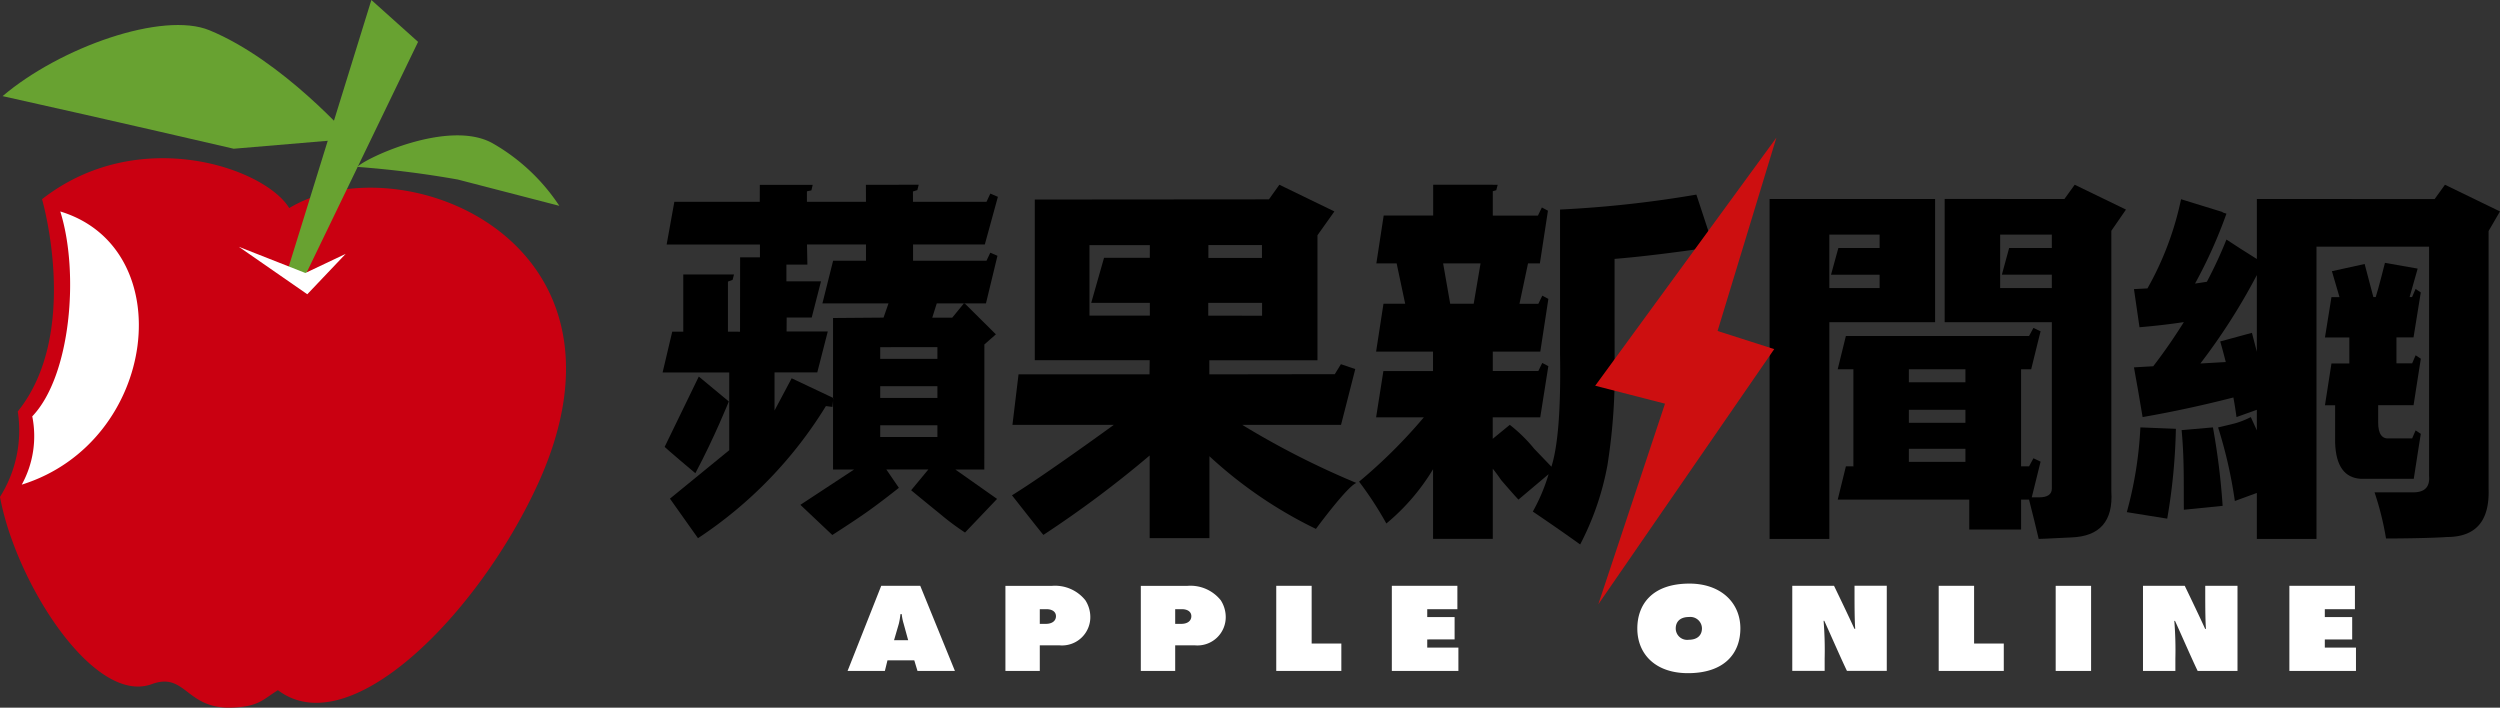 <svg id="Group_149" data-name="Group 149" xmlns="http://www.w3.org/2000/svg" width="263.551" height="74.6" viewBox="0 0 263.551 74.6">
  <rect x="0" y="0" width="263.551" height="74.6" fill="#333333" stroke="none"/>
  <g id="Group_141" data-name="Group 141">
    <path id="Path_39" data-name="Path 39" d="M0,70.394C1.661,79.44,9.9,92.37,16,90.133c3.582-1.313,3.582,2.626,8.4,2.474,2.856-.09,3.265-.816,4.9-1.837,7.569,5.723,21.1-8.008,27.374-21.669,11.841-25.771-14.448-36.2-26.183-29.155C27.905,35.7,14.583,31.08,4.43,39.011c0,0,4.116,14.086-2.557,22.377A13.124,13.124,0,0,1,0,70.394Z" transform="translate(0 -18.012)" fill="#ca0011"/>
    <path id="Path_40" data-name="Path 40" d="M8.831,46.365c12.737,3.877,10.323,24.3-4.061,28.8a10.6,10.6,0,0,0,1.108-7.2c4.061-4.246,4.984-15.138,2.953-21.6Z" transform="translate(-2.477 -24.073)" fill="#fff"/>
    <path id="Path_41" data-name="Path 41" d="M78.369,33.008A105.507,105.507,0,0,1,88.955,34.34l10.7,2.772A20.7,20.7,0,0,0,92.59,30.5c-4.6-2.543-13.382,1.581-14.221,2.505Z" transform="translate(-40.69 -15.413)" fill="#68a231"/>
    <path id="Path_42" data-name="Path 42" d="M.568,12.981c11.63,2.584,24.364,5.546,24.364,5.546L37.3,17.481S30.111,9.227,22.379,6.04C17.459,4.013,6.66,7.812.568,12.981Z" transform="translate(-0.295 -2.848)" fill="#68a231"/>
    <path id="Path_43" data-name="Path 43" d="M71.716,0l4.923,4.414L64.417,29.708l-1.7-.679L71.716,0Z" transform="translate(-32.565)" fill="#68a231"/>
    <path id="Path_44" data-name="Path 44" d="M52.378,54.121l7.212,5,4.049-4.262-4.252,2.02-7.008-2.759Z" transform="translate(-27.195 -28.1)" fill="#fff"/>
  </g>
  <g id="Group_148" data-name="Group 148" transform="translate(69.849 19.475)">
    <g id="Group_142" data-name="Group 142" transform="translate(19.503 42.283)">
      <path id="Path_45" data-name="Path 45" d="M190.054,136.307h2.825l.338,1.116h3.946l-3.654-8.972h-4.115l-3.547,8.972h3.931l.275-1.116Zm.692-2.125.506-1.736a7.625,7.625,0,0,0,.168-1.008h.138a4.97,4.97,0,0,0,.2,1.008l.476,1.736Z" transform="translate(-185.847 -128.451)" fill="#fff" fill-rule="evenodd"/>
      <path id="Path_46" data-name="Path 46" d="M220.456,137.423h3.623v-2.7h2.057a2.981,2.981,0,0,0,3.269-3.04,3.255,3.255,0,0,0-.521-1.708,4.083,4.083,0,0,0-3.516-1.521h-4.912v8.972Zm3.623-4.963v-1.548h.691c.629,0,1.014.282,1.014.74,0,.5-.415.808-1.06.808Z" transform="translate(-203.816 -128.451)" fill="#fff" fill-rule="evenodd"/>
      <path id="Path_47" data-name="Path 47" d="M250.142,137.423h3.625v-2.7h2.056a2.983,2.983,0,0,0,3.272-3.04,3.269,3.269,0,0,0-.523-1.708,4.082,4.082,0,0,0-3.515-1.521h-4.914v8.972Zm3.625-4.963v-1.548h.689c.629,0,1.014.282,1.014.74,0,.5-.413.808-1.058.808Z" transform="translate(-219.23 -128.451)" fill="#fff" fill-rule="evenodd"/>
      <path id="Path_48" data-name="Path 48" d="M279.835,137.423H286.7v-2.892h-3.13v-6.08h-3.732v8.972Z" transform="translate(-234.647 -128.451)" fill="#fff" fill-rule="evenodd"/>
      <path id="Path_49" data-name="Path 49" d="M305.18,137.423H312.2v-2.461h-3.285v-.86H311.8v-2.355h-2.885v-.834h3.178v-2.462h-6.91v8.972Z" transform="translate(-247.807 -128.451)" fill="#fff" fill-rule="evenodd"/>
    </g>
    <g id="Group_143" data-name="Group 143" transform="translate(102.758 42.048)">
      <path id="Path_50" data-name="Path 50" d="M501.994,137.423h7.017v-2.461h-3.285v-.86h2.885v-2.355h-2.885v-.834H508.9v-2.462h-6.91v8.972Z" transform="translate(-433.25 -128.216)" fill="#fff" fill-rule="evenodd"/>
      <path id="Path_51" data-name="Path 51" d="M425.093,137.423h6.862v-2.892h-3.13v-6.08h-3.732v8.972Z" transform="translate(-393.322 -128.216)" fill="#fff" fill-rule="evenodd"/>
      <path id="Path_52" data-name="Path 52" d="M450.746,137.423h3.732v-8.972h-3.732v8.972Z" transform="translate(-406.642 -128.216)" fill="#fff" fill-rule="evenodd"/>
      <path id="Path_53" data-name="Path 53" d="M392.988,137.41v-8.971h4.4c.788,1.631,1.576,3.275,2.151,4.536h.087c-.063-.751-.075-2.166-.075-3.657v-.879h3.4v8.971h-4.2c-.612-1.262-1.825-4.052-2.387-5.275h-.075a38.117,38.117,0,0,1,.113,3.988v1.287Z" transform="translate(-376.653 -128.21)" fill="#fff"/>
      <path id="Path_54" data-name="Path 54" d="M469.889,137.417v-8.978h4.4c.788,1.632,1.576,3.278,2.151,4.54h.087c-.062-.752-.075-2.167-.075-3.66v-.88h3.4v8.978h-4.2c-.612-1.263-1.825-4.055-2.388-5.279h-.074a38.193,38.193,0,0,1,.113,3.991v1.288Z" transform="translate(-416.581 -128.21)" fill="#fff"/>
      <path id="Path_55" data-name="Path 55" d="M364.512,127.962c-3.988,0-5.5,2.246-5.5,4.734,0,2.667,1.876,4.708,5.338,4.708,3.838,0,5.526-2.08,5.526-4.721C369.876,129.94,367.775,127.962,364.512,127.962Zm-.092,5.922a1.2,1.2,0,0,1-1.358-1.2c0-.633.385-1.2,1.4-1.2a1.225,1.225,0,0,1,1.364,1.2C365.825,133.355,365.4,133.884,364.42,133.884Z" transform="translate(-359.012 -127.962)" fill="#fff" fill-rule="evenodd"/>
    </g>
    <g id="Group_147" data-name="Group 147">
      <g id="Group_144" data-name="Group 144">
        <path id="Path_56" data-name="Path 56" d="M152.5,85.191l-3.165-2.627s-2.658,5.487-3.6,7.415c-.016.032,3.235,2.781,3.237,2.777C150.987,88.976,152.5,85.191,152.5,85.191Z" transform="translate(-145.517 -62.343)" fill="#000" fill-rule="evenodd"/>
        <path id="Path_57" data-name="Path 57" d="M180.586,47.995l-.758-.322-.4.845h-7.74V46.8h7.566l1.378-5.02-.8-.34-.4.863H171.68l-.005-1.087.464-.145.145-.565-5.567.009.006,1.789H160.5V41.2l.472-.1.136-.582h-5.575l-.005,1.789h-9.005l-.812,4.5h9.835l0,1.355-2.089,0-.01,7.838-1.275-.008,0-5.277.493-.182.145-.565h-5.345l0,6.029H146.3l-1.015,4.3h7.024v8.195l-6.249,5.107,2.955,4.168A44.588,44.588,0,0,0,162.5,63.839l.688.09.068-.681v-.273l-4.365-2.065-1.807,3.4V60.29h4.507l1.106-4.315h-4.342l.009-1.466,2.639,0,.981-3.823h-3.648V48.923h2.214l-.042-2.119h6.218v1.715l-3.466,0-1.127,4.494H169.1l-.522,1.5-5.326.042v8.42l.026.013-.026.261v7.277h2.225L159.81,74.25l3.366,3.18s2.018-1.285,3.539-2.347c1.565-1.093,3.478-2.626,3.478-2.626l-1.322-1.933H173.3l-1.814,2.189s1.251,1.039,3,2.454a27.512,27.512,0,0,0,2.68,2.005l3.378-3.545-4.4-3.1H179.2l.007-13.185,1.213-1.064-3.284-3.26h-.092l-1.225,1.5-2.107,0,.473-1.5h2.859l.041-.051.051.051h2.236ZM174.255,67.1h-6.029V65.865h6.029Zm0-4.117h-6.029V61.747h6.029Zm0-5.356v1.239h-6.029V57.63Z" transform="translate(-145.282 -40.506)" fill="#000" fill-rule="evenodd"/>
      </g>
      <path id="Path_58" data-name="Path 58" d="M246.171,65.822h10.413l1.5-5.883-1.512-.515-.645,1.052-13.226.02,0-1.488h11.4V45.829l1.783-2.508-5.8-2.815-1.1,1.541-24.684.02V59.006h12.113l-.019,1.488H222.587l-.643,5.327H232.63s-7.343,5.344-10.735,7.424c0,0,3.288,4.191,3.315,4.174a114.156,114.156,0,0,0,11.2-8.37l0,8.709h6.3l0-8.631a46.111,46.111,0,0,0,11.228,7.661s3.289-4.479,4.261-4.844A88.216,88.216,0,0,1,246.171,65.822ZM242.6,46.864h5.649v1.359H242.6Zm-6.176,1.345H231.6l-1.352,4.753h6.181V54.3h-6.365V46.873h6.365Zm6.162,6.1V52.961h5.674v1.353Z" transform="translate(-185.061 -40.506)" fill="#000" fill-rule="evenodd"/>
      <path id="Path_59" data-name="Path 59" d="M324.939,53.21V48.324q3.932-.314,10.44-1.261l-1.815-5.516a119.033,119.033,0,0,1-14.374,1.576v15.13q.149,8.669-.908,11.978l-1.816-1.891a15.9,15.9,0,0,0-2.572-2.521l-1.8,1.473V65.03h5.01l.654-4.141.2-1.257-.641-.34-.413.852H312.1V58.1h5.01l.772-5.043h0l.079-.515-.641-.34-.414.854h-1.991l.9-4.255h1.25l.767-5.01.084-.547-.641-.34-.414.854h-4.76V41.189l.366-.105.151-.572h-.516v-.005h-6.286v3.246H300.6l-.773,5.044h2.138l.9,4.255h-2.288L299.8,58.1h6v2.049h-5.232L299.8,65.03h5.03a54.744,54.744,0,0,1-6.824,6.777,36.7,36.7,0,0,1,2.875,4.413,22.458,22.458,0,0,0,4.924-5.723v7.346H312.1v-7.4c.25.307.545.706.892,1.209q1.362,1.578,1.815,2.049l3.177-2.679a19.25,19.25,0,0,1-1.663,3.94q2.57,1.733,4.992,3.467a29.613,29.613,0,0,0,2.875-8.353,63.091,63.091,0,0,0,.757-11.19Zm-14.851-.157h-2.477l-.745-4.255h3.946Z" transform="translate(-224.58 -40.507)" fill="#000"/>
      <g id="Group_145" data-name="Group 145" transform="translate(116.701)">
        <path id="Path_60" data-name="Path 60" d="M405.46,43.634H388.011V79.467h6.3V56.619H405.46ZM399.61,48.8h-4.348l-.775,2.816h5.123v1.408h-5.3V47.388h5.3Z" transform="translate(-388.011 -42.13)" fill="#000"/>
        <path id="Path_61" data-name="Path 61" d="M427.932,40.506l-1.083,1.5H414.222V54.995h11.3V72.524q0,.939-1.362.939c-.323,0-.572,0-.757,0l.931-3.765-.753-.357-.463.854h-.84V59.96h1.065l.678-2.752.313-1.251-.753-.357-.463.854H403.808l-.863,3.507H404.6V70.176l.062.016h-.851l-.863,3.507h13.866v3.158h5.465V73.7h.838c.213.845.932,3.7,1.018,4.144.5,0,3.119-.156,3.422-.156q4.538-.158,4.236-4.85V45.36l1.542-2.235ZM416.411,69.718h-5.962V68.346h5.962Zm0-4.116h-5.962V64.229h5.962Zm0-4.27h-5.962V59.96h5.962Zm9.109-14.159h-4.5l-.767,2.816h5.267V51.4h-5.447V45.764h5.447Z" transform="translate(-395.765 -40.506)" fill="#000"/>
      </g>
      <g id="Group_146" data-name="Group 146" transform="translate(154.36)">
        <path id="Path_62" data-name="Path 62" d="M505.293,45.382l1.2-2.062-5.8-2.814-1.085,1.507H480.864v6.323l-1.69-1.067-1.515-.986a46.279,46.279,0,0,1-2.064,4.451q-.6.1-1.248.19a50.333,50.333,0,0,0,3.311-7.368l-.415-.136.013-.035-4.382-1.352a32.673,32.673,0,0,1-3.542,9.4q-.657.038-1.424.075l.584,4.021c1.651-.138,3.206-.319,4.675-.542-.927,1.483-2,3.061-3.226,4.654l-2.033.117.426,2.382.486,2.86q4.748-.826,9.569-2.067.182.977.328,2.067l2.146-.768V66.4l-.638-1.4a9.106,9.106,0,0,1-1.679.665l-1.768.425a48.047,48.047,0,0,1,1.765,7.758l2.319-.851v4.849h6.288V47.036H499.02V71.206q.149,1.729-1.664,1.727H493.27a30.827,30.827,0,0,1,1.211,4.866c1.914,0,5.113-.054,6.425-.157q4.539,0,4.388-5.023Zm-24.43,12.736-.519-2-2.687.73h0l-.657.179c.2.671.391,1.4.587,2.17l-2.678.153a64.331,64.331,0,0,0,5.954-9.323Z" transform="translate(-467.154 -40.506)" fill="#000"/>
        <path id="Path_63" data-name="Path 63" d="M519.682,76.895h0l.2-1.246-.549-.363-.363.842h-2.351q-1.234.153-1.232-1.673V72.631h3.731l.577-3.7.19-1.2-.548-.363-.368.853h-1.655V65.484h1.8l.565-3.5v0l.121-.752h0l.078-.491-.549-.363-.368.854H518.7l.851-3-3.45-.608s-.728,2.9-.975,3.611h-.246l-.92-3.491-3.451.76.8,2.731h-.847l-.686,4.257h2.571v2.737h-1.885l-.686,4.41h1.072v3.953q.121,3.65,2.711,3.8h5.579Z" transform="translate(-488.888 -49.39)" fill="#000"/>
        <path id="Path_64" data-name="Path 64" d="M466.339,102.647l4.26.686a62.432,62.432,0,0,0,.913-9.471l-3.742-.15A40.713,40.713,0,0,1,466.339,102.647Z" transform="translate(-466.339 -68.131)" fill="#000"/>
        <path id="Path_65" data-name="Path 65" d="M478.355,94c.292,3.006.212,5.787.236,8.394l4.09-.413a74.3,74.3,0,0,0-1.023-8.269Z" transform="translate(-472.578 -68.131)" fill="#000"/>
      </g>
    </g>
  </g>
  <path id="Path_66" data-name="Path 66" d="M368.641,52.478l-5.971-1.911,6.2-20.379-19.1,26.15,7.358,1.892-7.032,21.153Z" transform="translate(-181.603 -15.674)" fill="#cd0f10"/>
</svg>
